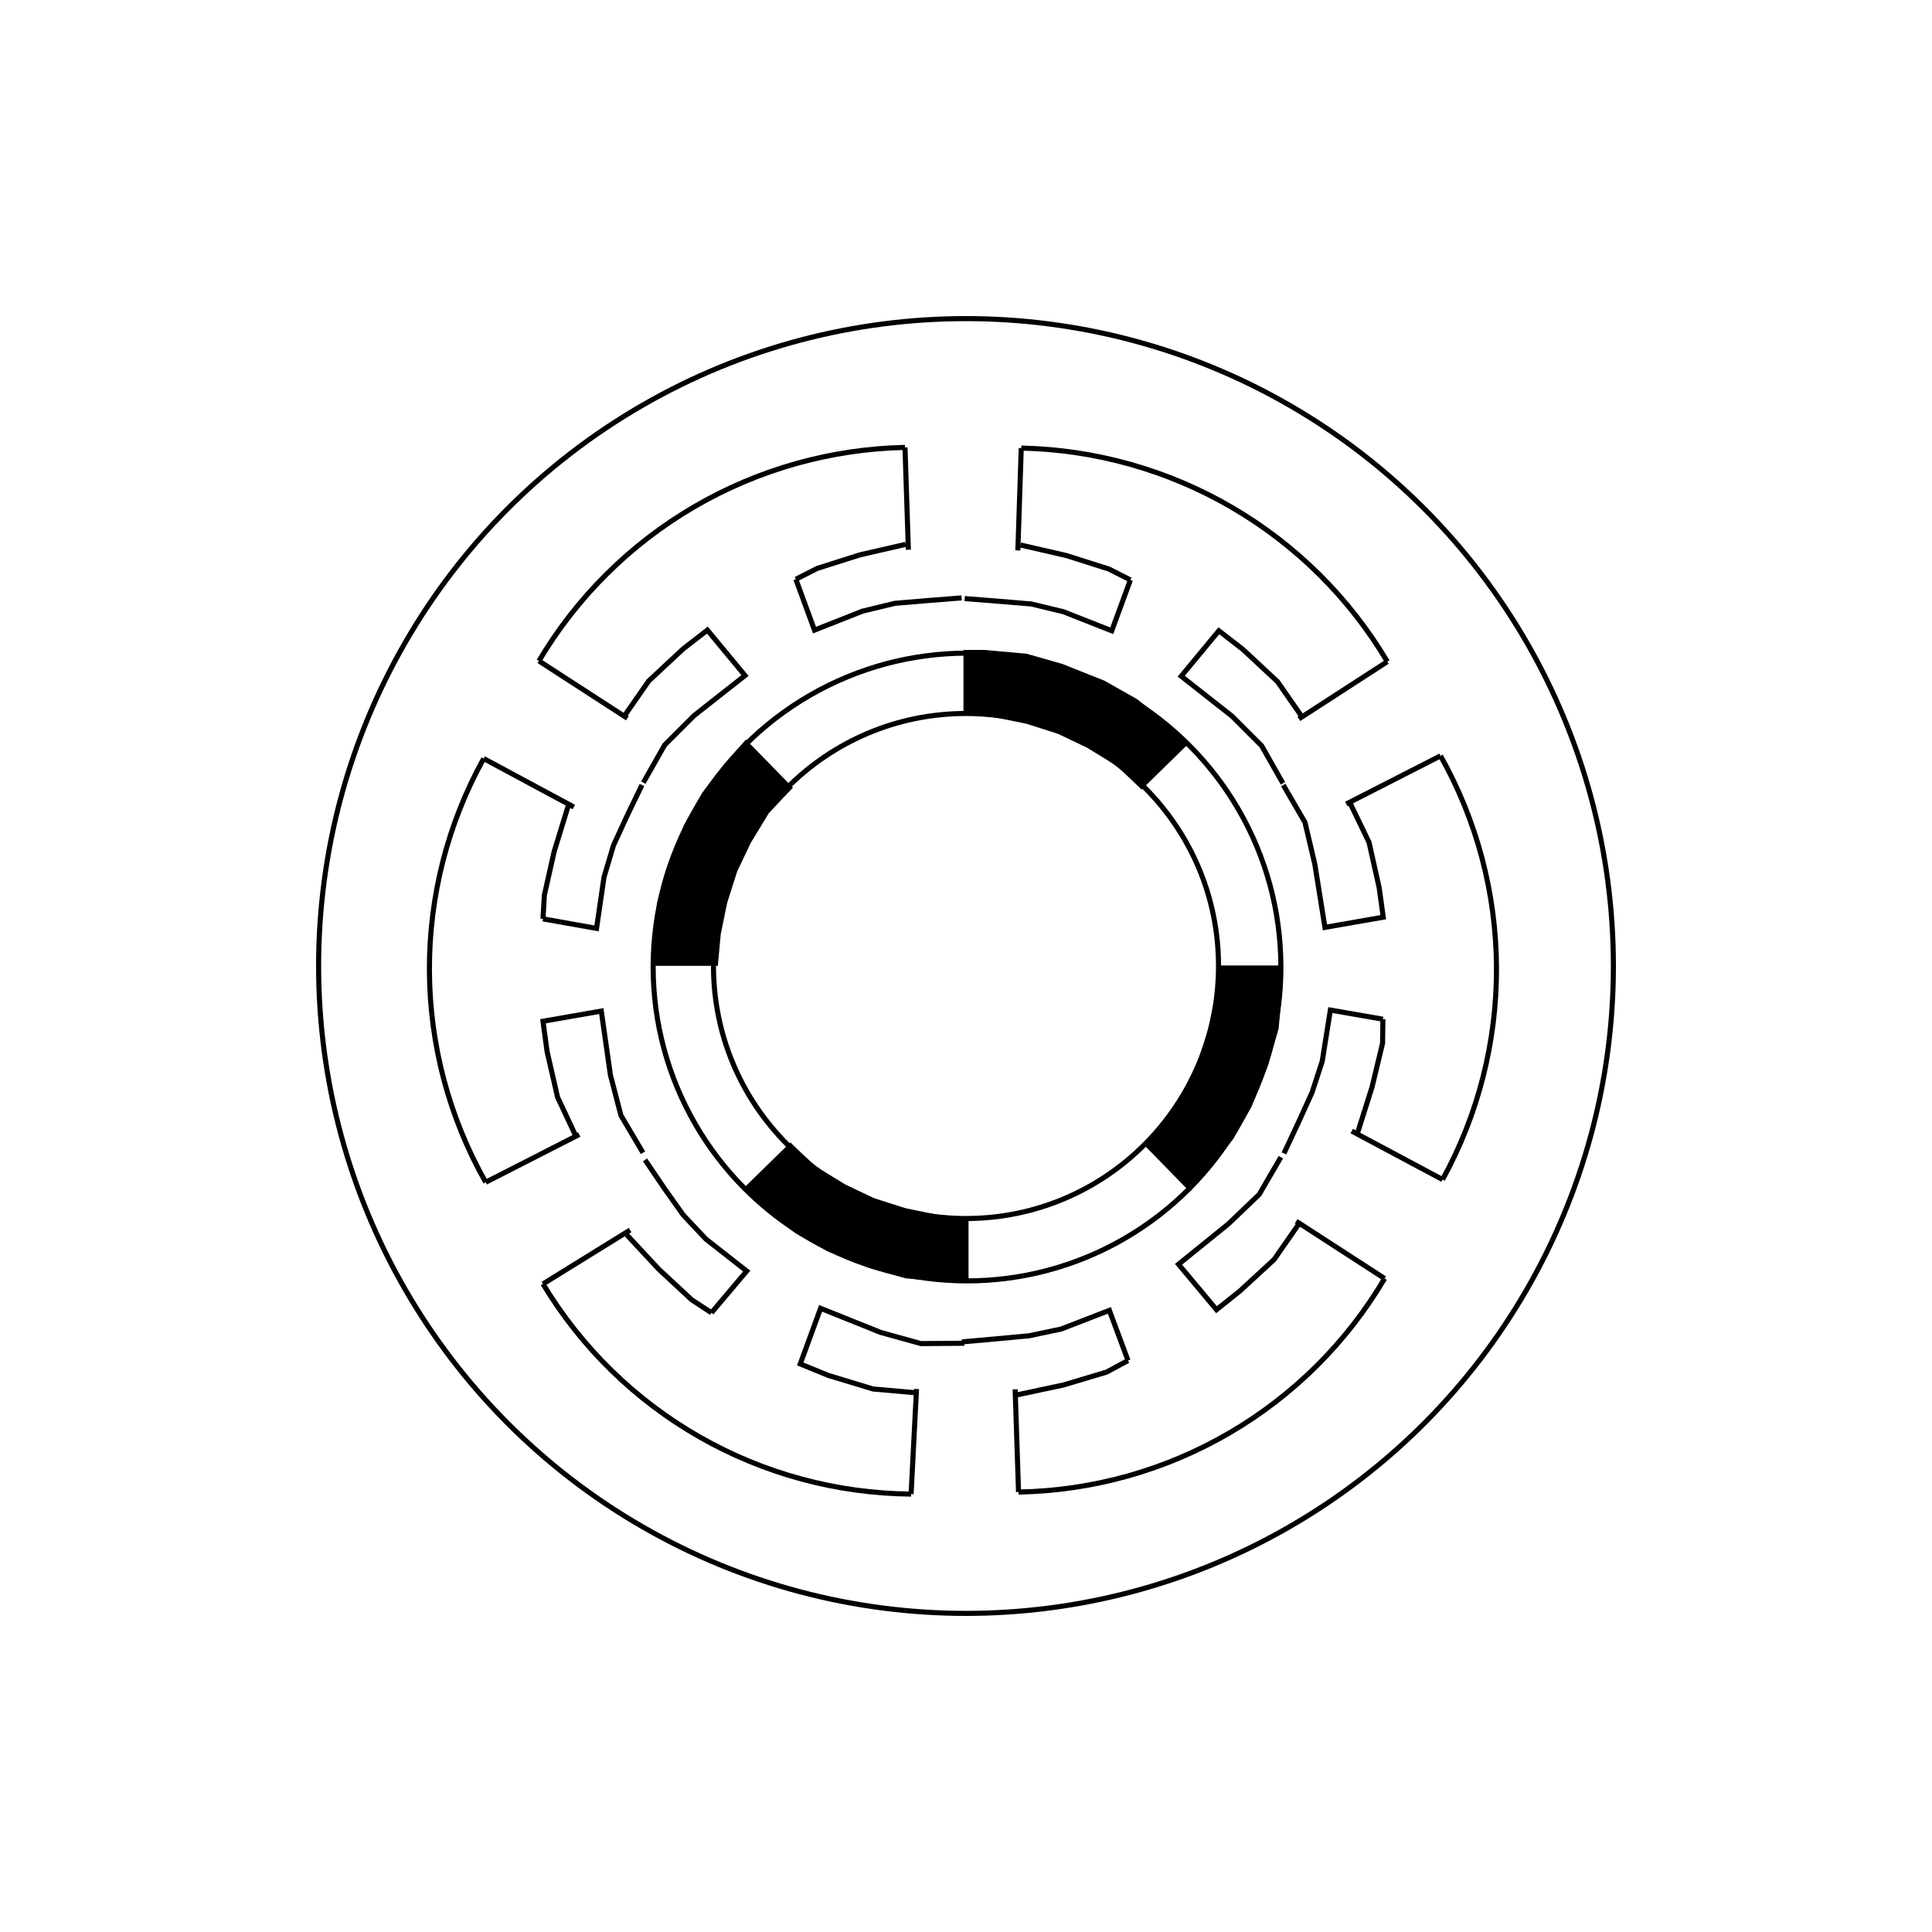 <svg width="342" height="342" xmlns="http://www.w3.org/2000/svg">
 <title>Fig file converted by fig2lat</title>
 <desc>http://dktools.sourceforge.net/fig2lat.html</desc>
 <defs>
  <style type="text/css">
   <![CDATA[
.sD {
fill: none;
stroke: #000000;
stroke-width: 0.9;
}
.sE {
fill: none;
stroke: #000000;
stroke-width: 0.9;
stroke-miterlimit: 20;
}
.sB {
fill: #000000;
fillrule: evenodd;
stroke: #000000;
stroke-width: 0.9;
stroke-miterlimit: 20;
}
.sC {
fill: none;
stroke: #000000;
stroke-width: 0.9;
}
.sA {
fill: none;
stroke: #000000;
stroke-width: 0.9;
stroke-miterlimit: 20;
}
]]>
  </style>
 </defs>
 <g>
  <title>background</title>
  <rect fill="none" id="canvas_background" height="344" width="344" y="-1" x="-1"/>
 </g>
 <g>
  <title>Layer 1</title>
  <polyline id="svg_1" class="sA" points="95.4,117 111.06,127.14"/>
  <polyline id="svg_2" class="sA" points="140.88,102.54 144.18,111.54 152.7,108.18 158.4,106.8 164.1,106.32 170.22,105.84"/>
  <polyline id="svg_3" class="sA" points="110.58,126.66 114.84,120.54 120.96,114.84 125.22,111.54 131.88,119.58 122.88,126.66 117.66,131.88 113.88,138.54"/>
  <polyline id="svg_4" class="sA" points="160.32,96.36 152.22,98.22 144.66,100.62 140.88,102.54"/>
  <polyline id="svg_5" class="sA" points="160.2,79.2 160.8,97.32"/>
  <polyline id="svg_6" class="sA" points="85.98,209.28 102.54,200.82"/>
  <polyline id="svg_7" class="sA" points="96.12,162.66 105.6,164.34 106.92,155.28 108.6,149.64 111,144.42 113.64,138.96"/>
  <polyline id="svg_8" class="sA" points="101.88,201 98.7,194.22 96.84,186.12 96.12,180.78 106.44,178.98 108.06,190.32 109.92,197.46 113.82,204.06"/>
  <polyline id="svg_9" class="sA" points="100.56,142.74 98.1,150.72 96.36,158.46 96.12,162.66"/>
  <polyline id="svg_10" class="sA" points="85.62,134.28 101.58,142.86"/>
  <polyline id="svg_11" class="sA" points="161.28,264.48 162.24,245.88"/>
  <polyline id="svg_12" class="sA" points="125.94,232.38 132.18,225 124.98,219.36 120.96,215.1 117.6,210.36 114.18,205.32"/>
  <polyline id="svg_13" class="sA" points="162.06,246.54 154.56,245.88 146.64,243.48 141.66,241.44 145.26,231.6 155.88,235.86 163.02,237.84 170.7,237.78"/>
  <polyline id="svg_14" class="sA" points="110.94,218.58 116.64,224.7 122.46,230.1 125.94,232.38"/>
  <polyline id="svg_15" class="sA" points="96.12,227.28 111.54,217.74"/>
  <polyline id="svg_16" class="sA" points="245.1,226.32 229.44,216.18"/>
  <polyline id="svg_17" class="sA" points="199.68,240.84 196.38,231.96 187.86,235.26 182.16,236.46 176.34,237 170.28,237.54"/>
  <polyline id="svg_18" class="sA" points="229.92,216.66 225.54,222.96 219.48,228.54 215.34,231.84 208.62,223.8 217.44,216.66 222.9,211.44 226.74,204.84"/>
  <polyline id="svg_19" class="sA" points="180.12,246.9 188.28,245.16 195.9,242.88 199.68,240.84"/>
  <polyline id="svg_20" class="sA" points="180.3,264.12 179.7,245.94"/>
  <polyline id="svg_21" class="sA" points="245.58,117.12 229.92,127.26"/>
  <polyline id="svg_22" class="sA" points="200.1,102.66 196.8,111.66 188.28,108.3 182.58,106.92 176.88,106.44 170.76,105.96"/>
  <polyline id="svg_23" class="sA" points="230.4,126.78 226.14,120.66 220.02,114.96 215.76,111.66 209.1,119.7 218.1,126.78 223.32,132 227.1,138.66"/>
  <polyline id="svg_24" class="sA" points="180.66,96.48 188.76,98.34 196.32,100.74 200.1,102.66"/>
  <polyline id="svg_25" class="sA" points="180.78,79.32 180.18,97.44"/>
  <polyline id="svg_26" class="sA" points="255,133.8 238.32,142.32"/>
  <polyline id="svg_27" class="sA" points="244.8,180.42 235.5,178.8 234.06,187.86 232.26,193.38 229.86,198.66 227.28,204.18"/>
  <polyline id="svg_28" class="sA" points="238.98,142.14 242.34,149.1 244.14,157.14 244.86,162.36 234.54,164.16 232.74,152.94 231,145.56 227.16,138.96"/>
  <polyline id="svg_29" class="sA" points="240.36,200.4 242.88,192.42 244.74,184.68 244.8,180.42"/>
  <polyline id="svg_30" class="sA" points="255.36,208.8 239.28,200.22"/>
  <polygon id="svg_31" class="sB" points="171,126.06 176.22,126.54 181.8,127.68 187.44,129.48 192.6,131.94 197.82,135.12 200.46,137.58 202.08,139.14 209.94,131.46 206.1,128.1 200.94,124.08 195.3,120.9 187.92,117.96 181.62,116.16 174.18,115.5 171,115.5 171,125.88"/>
  <polygon id="svg_32" class="sB" points="216,171.36 215.52,176.58 214.38,182.16 212.58,187.8 210.12,192.96 206.94,198.18 204.48,200.82 202.92,202.44 210.6,210.3 213.96,206.46 217.98,201.3 221.16,195.66 224.1,188.28 225.9,181.98 226.56,174.54 226.56,171.36 216.18,171.36"/>
  <polygon id="svg_33" class="sB" points="126.66,170.52 127.14,165.3 128.28,159.72 130.08,154.08 132.54,148.92 135.72,143.7 138.18,141.06 139.74,139.44 132.06,131.58 128.7,135.42 124.68,140.58 121.5,146.22 118.56,153.6 116.76,159.9 116.1,167.34 116.1,170.52 126.48,170.52"/>
  <polygon id="svg_34" class="sB" points="171,215.94 165.78,215.46 160.2,214.32 154.56,212.52 149.4,210.06 144.18,206.88 141.54,204.42 139.92,202.86 132.06,210.54 135.9,213.9 141.06,217.92 146.7,221.1 154.08,224.04 160.38,225.84 167.82,226.5 171,226.5 171,216.12"/>
  <path id="svg_35" class="sC" d="m95.4,117c6.699,-11.288 16.165,-20.682 27.503,-27.296c11.337,-6.614 24.174,-10.229 37.297,-10.504"/>
  <path id="svg_36" class="sC" d="m85.98,209.28c-6.471,-11.426 -9.902,-24.322 -9.965,-37.453c-0.063,-13.131 3.244,-26.059 9.605,-37.547"/>
  <path id="svg_37" class="sC" d="m161.28,264.48c-13.135,-0.114 -26.022,-3.593 -37.429,-10.106c-11.408,-6.512 -20.955,-15.841 -27.731,-27.094"/>
  <path id="svg_38" class="sC" d="m245.1,226.32c-6.673,11.311 -16.133,20.723 -27.477,27.34c-11.343,6.617 -24.193,10.218 -37.323,10.46"/>
  <path id="svg_39" class="sC" d="m180.78,79.32c13.123,0.275 25.96,3.891 37.297,10.504c11.338,6.614 20.804,16.008 27.503,27.296"/>
  <path id="svg_40" class="sC" d="m255,133.8c6.433,11.439 9.842,24.33 9.905,37.453c0.063,13.124 -3.222,26.047 -9.545,37.547"/>
  <circle id="svg_41" class="sD" r="114.6" cy="171" cx="171"/>
  <circle id="svg_42" class="sD" r="55.56" cy="171.18" cx="171.18"/>
  <circle id="svg_43" class="sD" r="44.7" cy="171" cx="171"/>
 </g>
</svg>